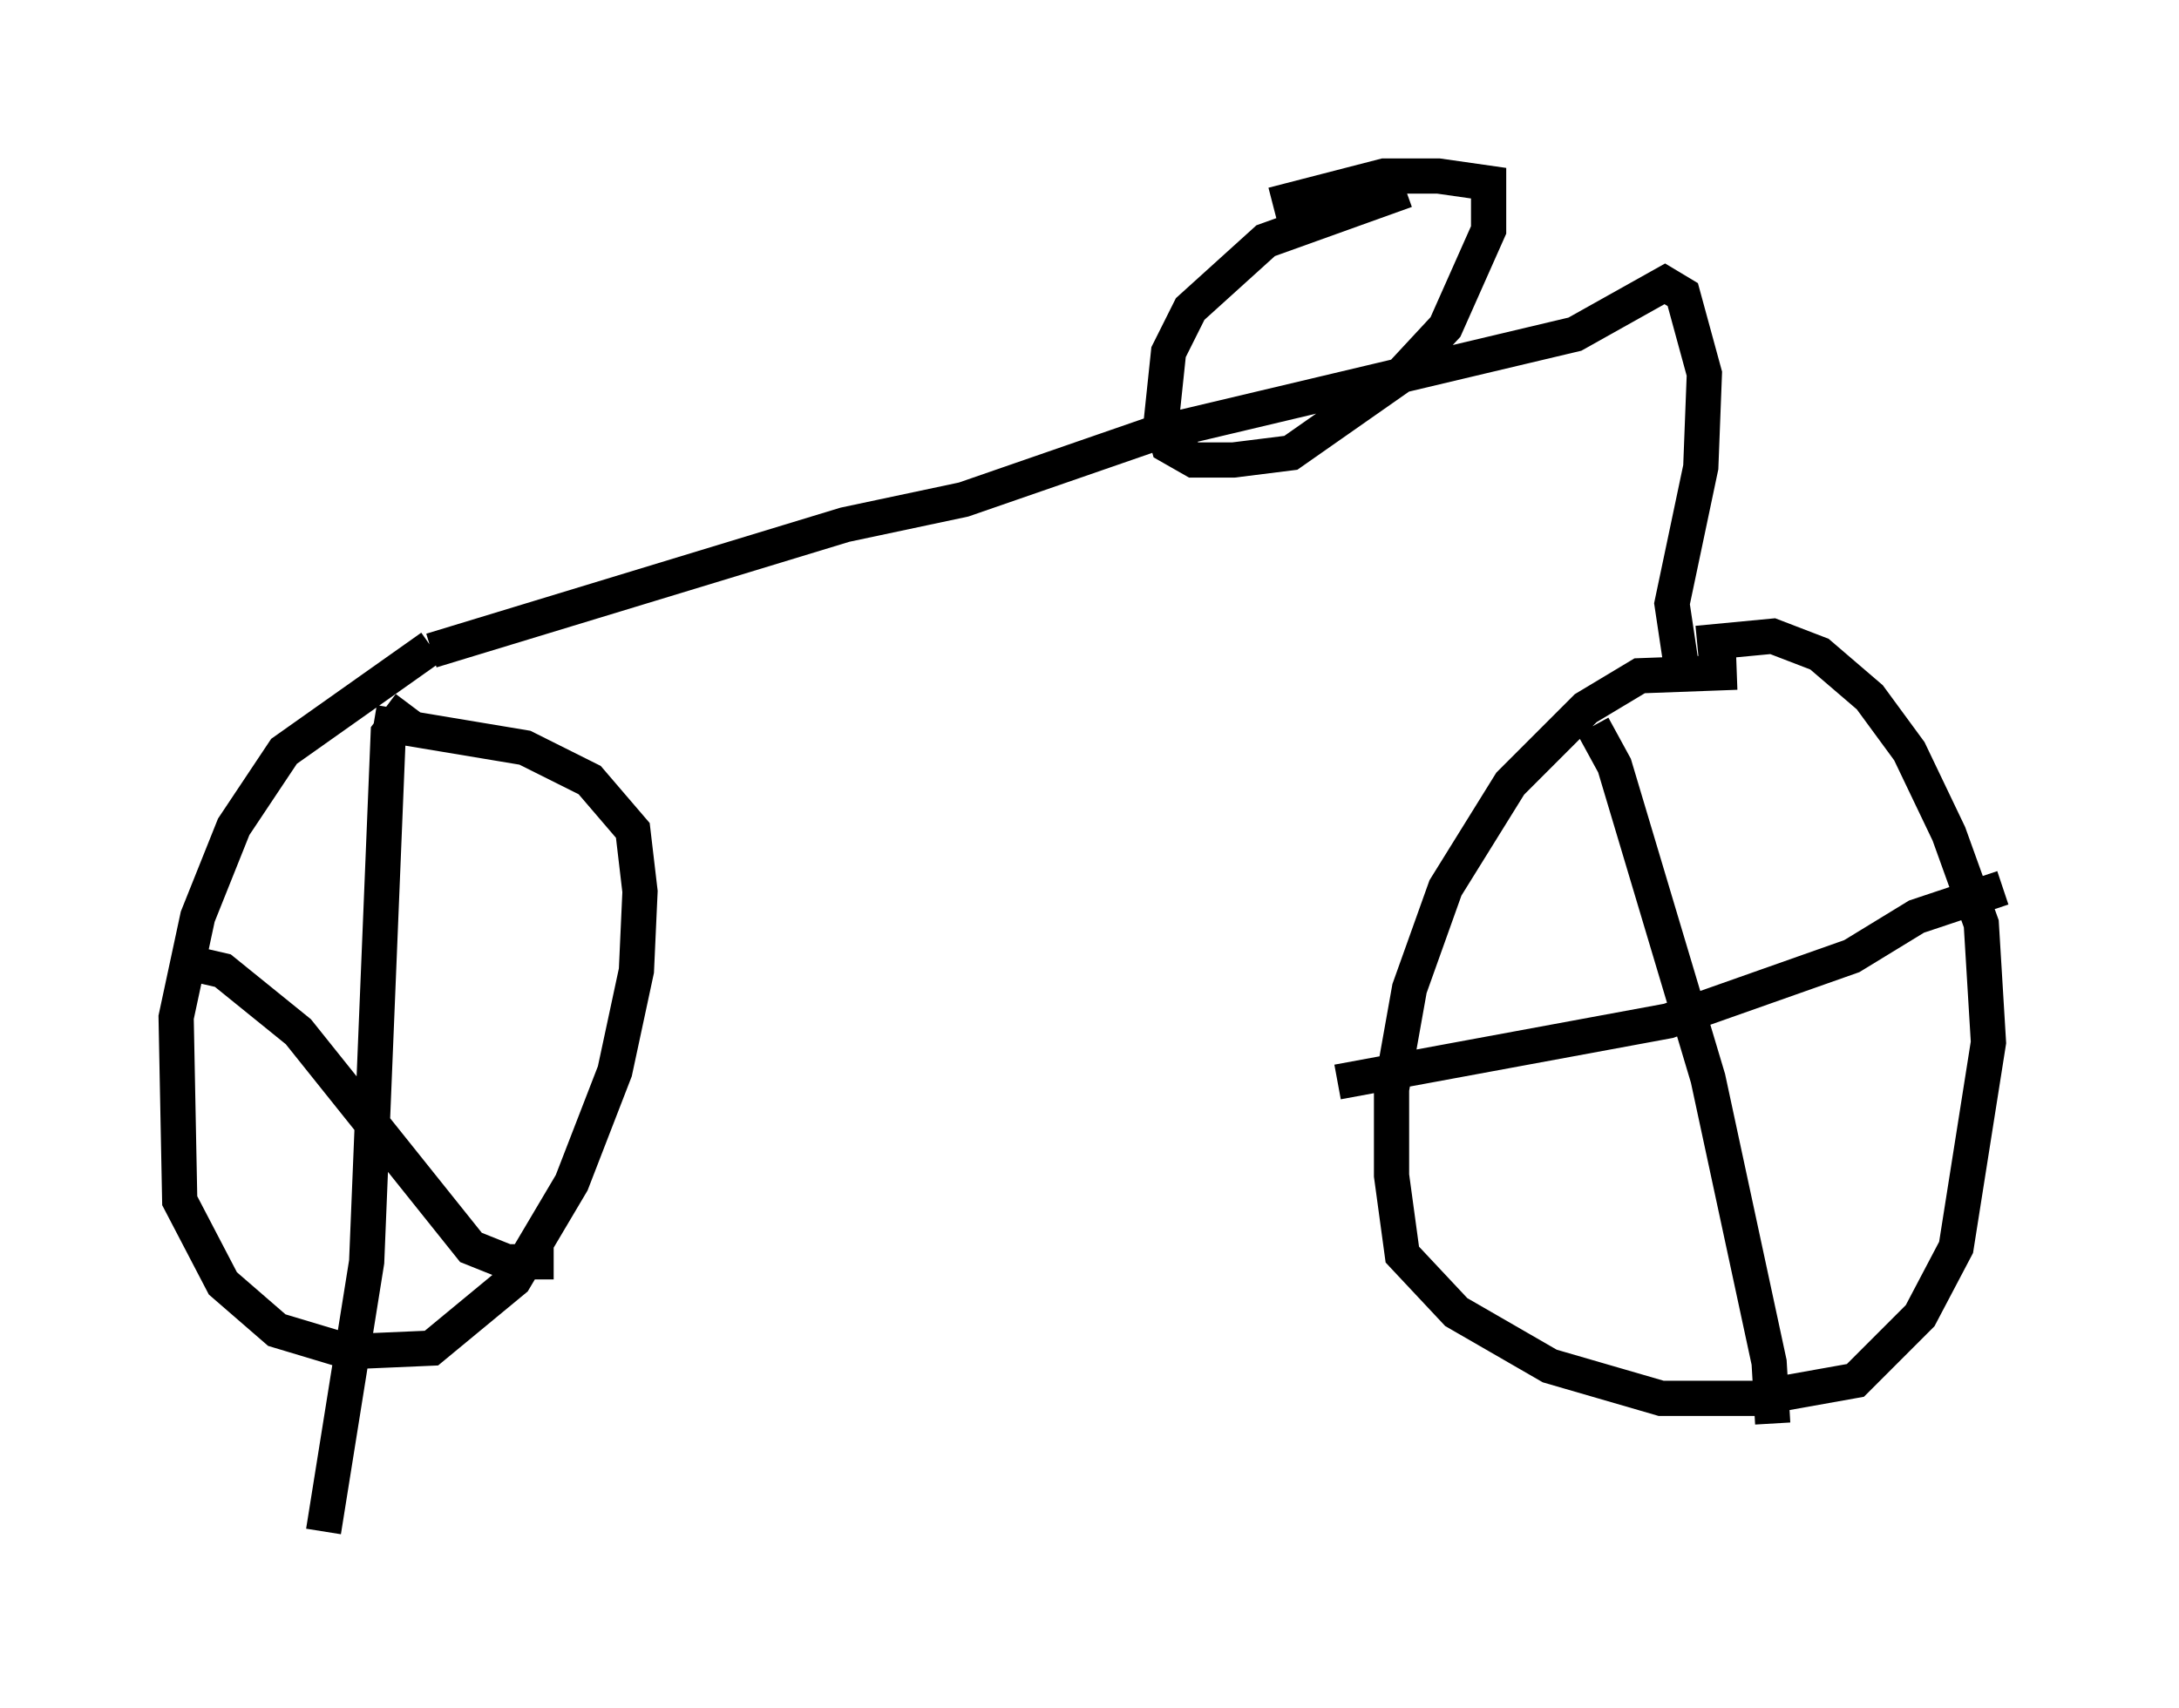 <?xml version="1.0" encoding="utf-8" ?>
<svg baseProfile="full" height="48.486" version="1.1" width="61.859" xmlns="http://www.w3.org/2000/svg" xmlns:ev="http://www.w3.org/2001/xml-events" xmlns:xlink="http://www.w3.org/1999/xlink"><defs /><rect fill="white" height="48.486" width="61.859" x="0" y="0" /><path d="M14.494, 17.658 m-2.246, 0.715 l-4.185, 2.96 -1.429, 2.144 l-1.021, 2.552 -0.613, 2.858 l0.102, 5.206 1.225, 2.348 l1.531, 1.327 2.042, 0.613 l2.348, -0.102 2.348, -1.94 l1.633, -2.756 1.225, -3.165 l0.613, -2.858 0.102, -2.246 l-0.204, -1.735 -1.225, -1.429 l-1.838, -0.919 -4.288, -0.715 m1.021, -0.51 l-0.613, 0.817 -0.613, 15.006 l-1.225, 7.656 m-4.185, -16.231 l1.327, 0.306 2.144, 1.735 l4.9, 6.125 1.021, 0.408 l1.327, 0.0 m33.586, -16.742 l-2.756, 0.102 -1.531, 0.919 l-2.144, 2.144 -1.838, 2.96 l-1.021, 2.858 -0.51, 2.858 l0.0, 2.45 0.306, 2.246 l1.531, 1.633 2.654, 1.531 l3.165, 0.919 2.654, 0.0 l2.858, -0.51 1.838, -1.838 l1.021, -1.94 0.919, -5.819 l-0.204, -3.369 -0.919, -2.552 l-1.123, -2.348 -1.123, -1.531 l-1.429, -1.225 -1.327, -0.51 l-2.144, 0.204 m-2.96, 2.348 l0.613, 1.123 2.654, 8.881 l1.735, 8.065 0.102, 1.735 m6.533, -15.211 l-2.45, 0.817 -1.838, 1.123 l-5.206, 1.838 -9.392, 1.735 m9.8, -11.536 l-0.306, -2.042 0.817, -3.879 l0.102, -2.654 -0.613, -2.246 l-0.51, -0.306 -2.552, 1.429 l-12.046, 2.858 -5.308, 1.838 l-3.369, 0.715 -11.74, 3.573 m27.665, -13.067 l-3.981, 1.429 -2.144, 1.94 l-0.613, 1.225 -0.204, 1.94 l0.204, 0.715 0.715, 0.408 l1.123, 0.0 1.633, -0.204 l3.063, -2.144 1.327, -1.429 l1.225, -2.756 0.0, -1.327 l-1.429, -0.204 -1.531, 0.0 l-3.165, 0.817 " fill="none" stroke="black" stroke-width="1" /></svg>